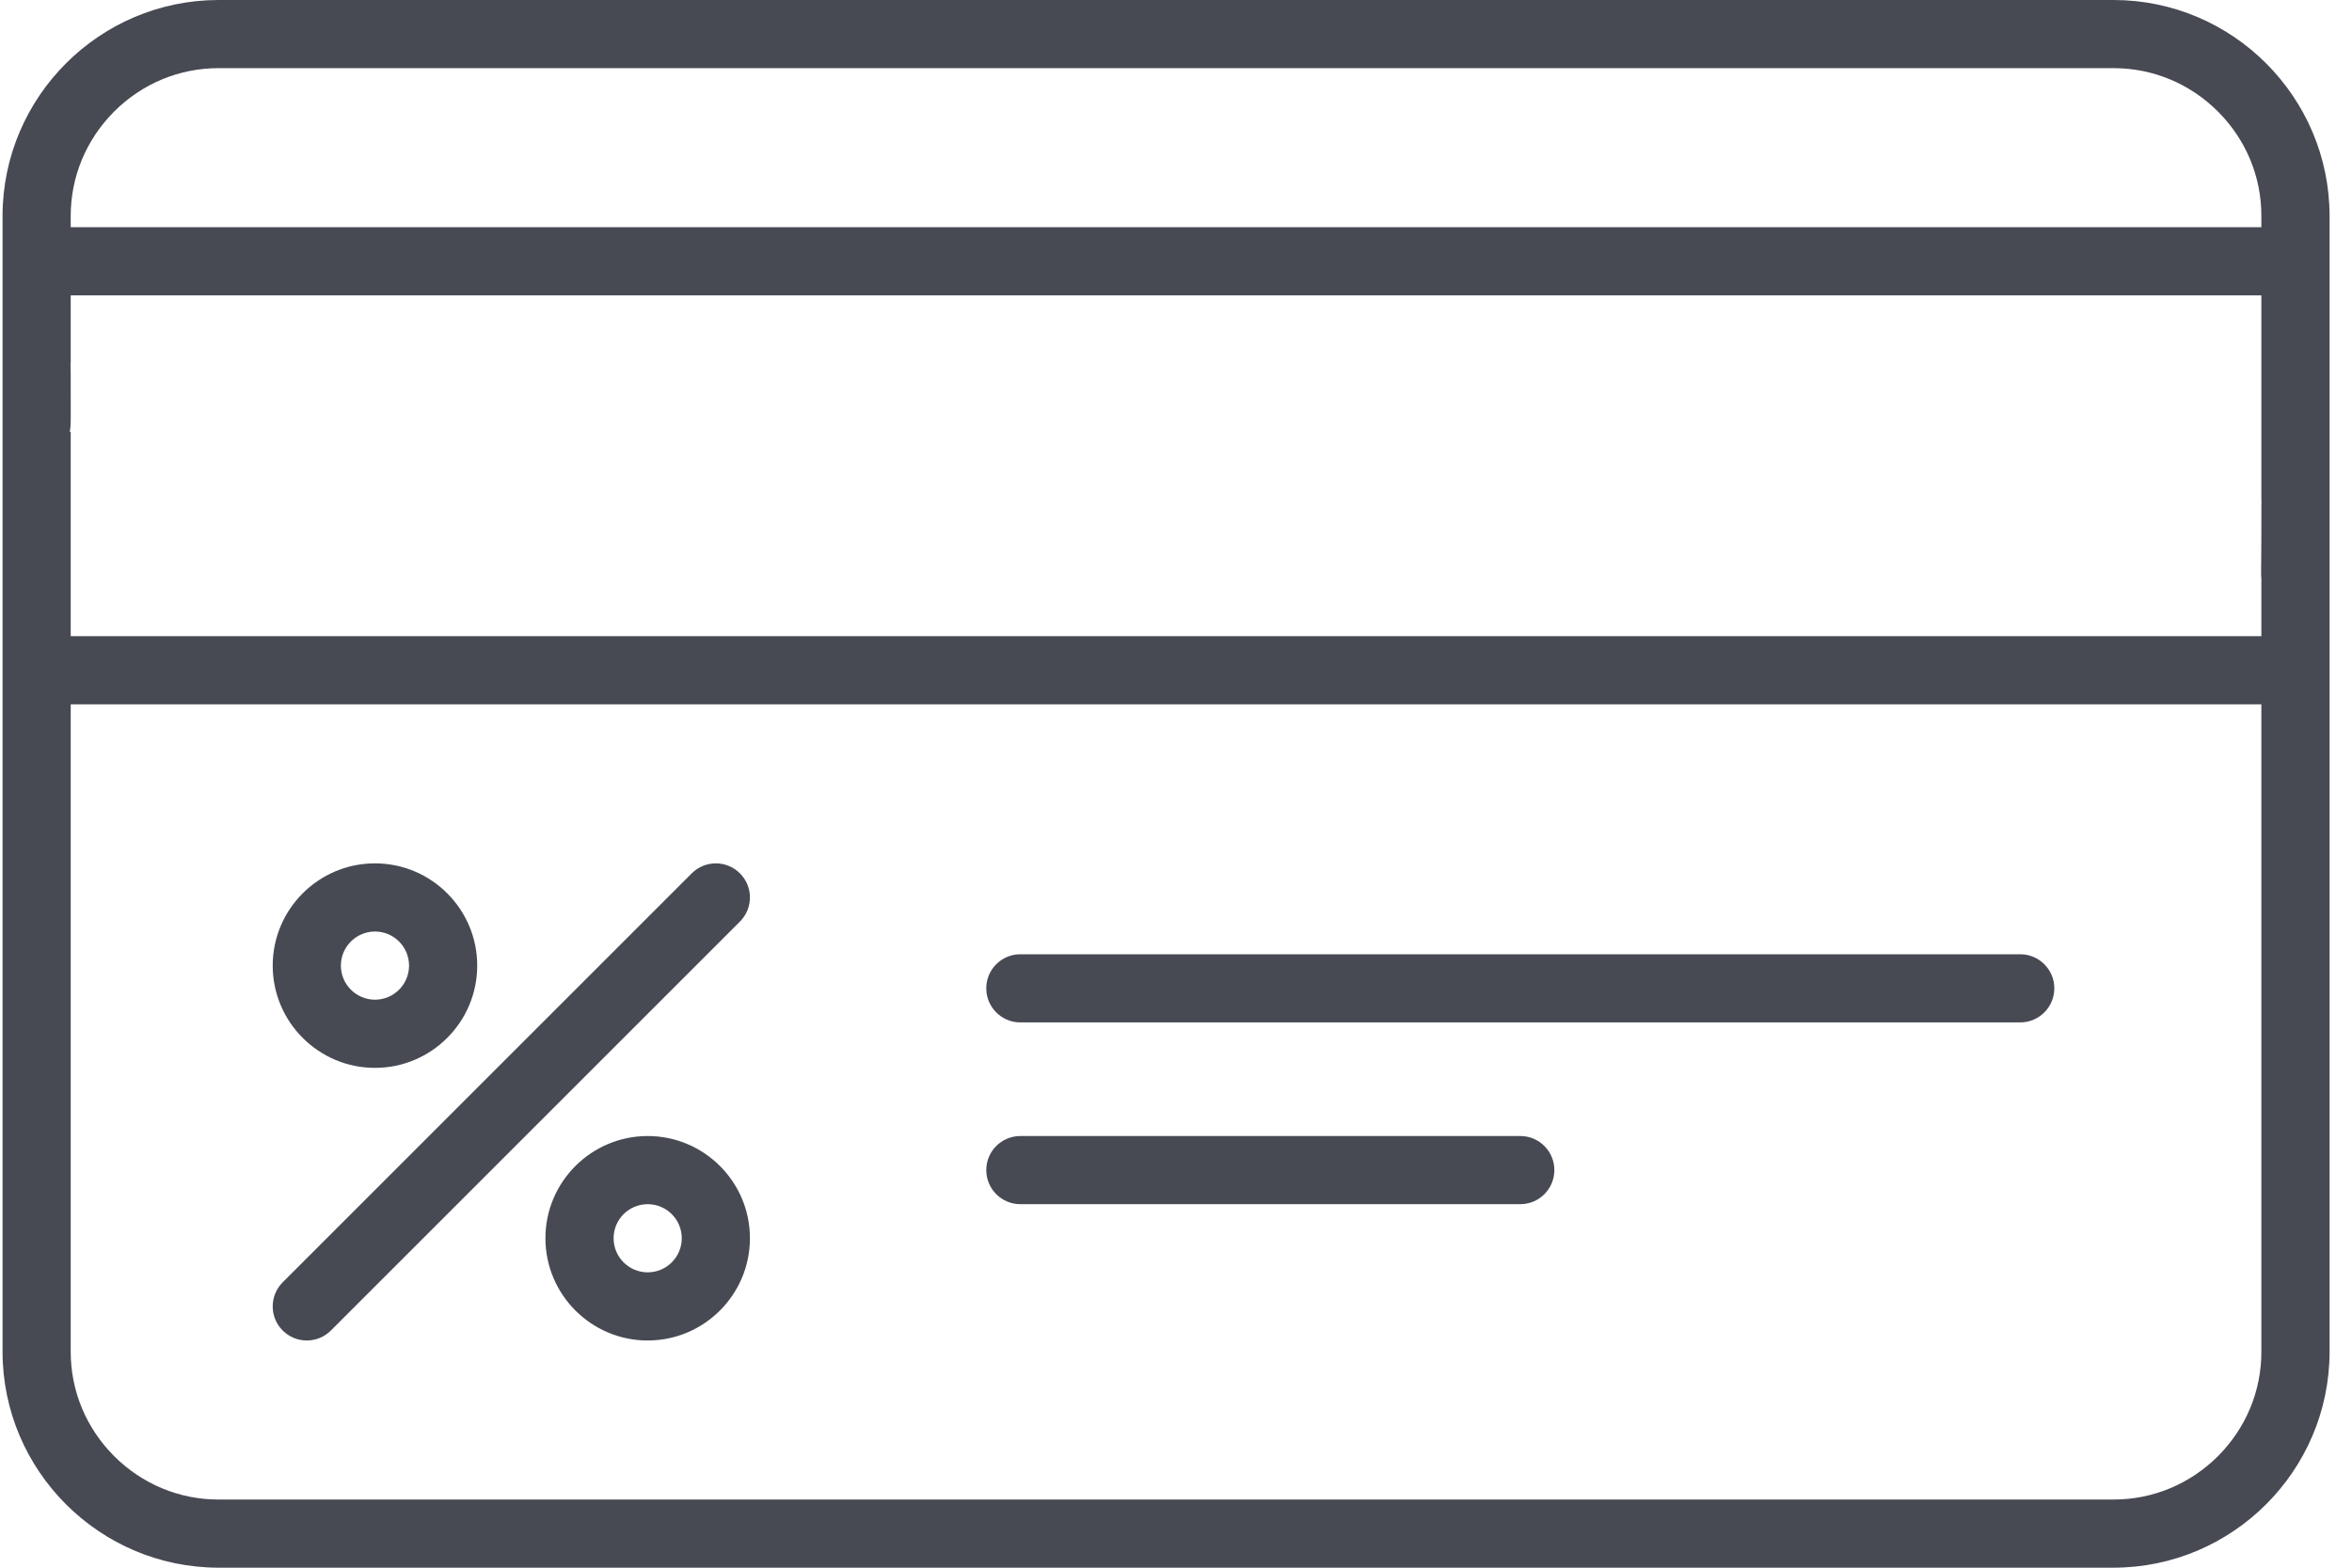 <svg width="60" height="40" viewBox="0 0 60 40" fill="none" xmlns="http://www.w3.org/2000/svg">
<path d="M53.92 0H5.572C2.539 0.003 0.069 2.474 0.065 5.507V34.493C0.069 37.526 2.539 39.996 5.572 40H17.746C18.226 40 18.616 39.609 18.616 39.13C18.616 38.65 18.226 38.261 17.746 38.261H5.572C4.572 38.261 3.627 37.867 2.912 37.154C2.198 36.438 1.804 35.493 1.804 34.493V17.971H57.688V34.493C57.688 35.493 57.295 36.438 56.581 37.154C55.866 37.867 54.921 38.261 53.92 38.261H17.146C16.666 38.261 16.276 38.65 16.276 39.13C16.276 39.609 16.666 40 17.146 40H53.92C56.953 39.996 59.424 37.526 59.428 34.493V5.507C59.424 2.474 56.953 0.003 53.92 0ZM57.688 12.754H58.079C57.688 11.13 57.688 11.735 57.688 13.585C57.688 15.435 57.599 14.639 58.079 14.639L57.688 14.493V16.232H1.804V11.014L1.369 11C1.85 11 1.804 11.415 1.804 10C1.804 8.585 1.82 9.275 1.339 9.275H1.804V7.536H57.688V12.754ZM57.688 5.797H1.804V5.507C1.804 4.507 2.198 3.563 2.912 2.846C3.628 2.132 4.572 1.739 5.572 1.739H53.92C54.92 1.739 55.865 2.132 56.581 2.846C57.295 3.562 57.688 4.507 57.688 5.507V5.797Z" fill="#474A53"/>
<path d="M9.566 22.029C8.127 22.029 6.957 23.199 6.957 24.638C6.957 26.076 8.127 27.247 9.566 27.247C11.004 27.247 12.174 26.076 12.174 24.638C12.174 23.199 11.004 22.029 9.566 22.029ZM9.566 25.507C9.086 25.507 8.696 25.117 8.696 24.638C8.696 24.158 9.086 23.768 9.566 23.768C10.045 23.768 10.435 24.158 10.435 24.638C10.435 25.117 10.045 25.507 9.566 25.507Z" fill="#474A53"/>
<path d="M16.522 28.986C15.084 28.986 13.914 30.156 13.914 31.594C13.914 33.033 15.084 34.203 16.522 34.203C17.961 34.203 19.131 33.033 19.131 31.594C19.131 30.156 17.961 28.986 16.522 28.986ZM16.522 32.464C16.043 32.464 15.653 32.074 15.653 31.594C15.653 31.115 16.043 30.725 16.522 30.725C17.002 30.725 17.392 31.115 17.392 31.594C17.392 32.074 17.002 32.464 16.522 32.464Z" fill="#474A53"/>
<path d="M18.876 22.284C18.537 21.944 17.986 21.944 17.646 22.284L7.212 32.718C6.872 33.058 6.872 33.609 7.211 33.948C7.381 34.118 7.604 34.203 7.826 34.203C8.049 34.203 8.272 34.118 8.441 33.948L18.876 23.514C19.216 23.174 19.216 22.623 18.876 22.284Z" fill="#474A53"/>
<path d="M51.536 24.348H26.029C25.549 24.348 25.16 24.737 25.16 25.217C25.16 25.698 25.549 26.087 26.029 26.087H51.536C52.016 26.087 52.406 25.698 52.406 25.217C52.406 24.737 52.016 24.348 51.536 24.348Z" fill="#474A53"/>
<path d="M38.783 28.986H26.029C25.549 28.986 25.16 29.375 25.16 29.855C25.16 30.335 25.549 30.725 26.029 30.725H38.783C39.263 30.725 39.652 30.335 39.652 29.855C39.652 29.375 39.263 28.986 38.783 28.986Z" fill="#474A53"/>
</svg>
